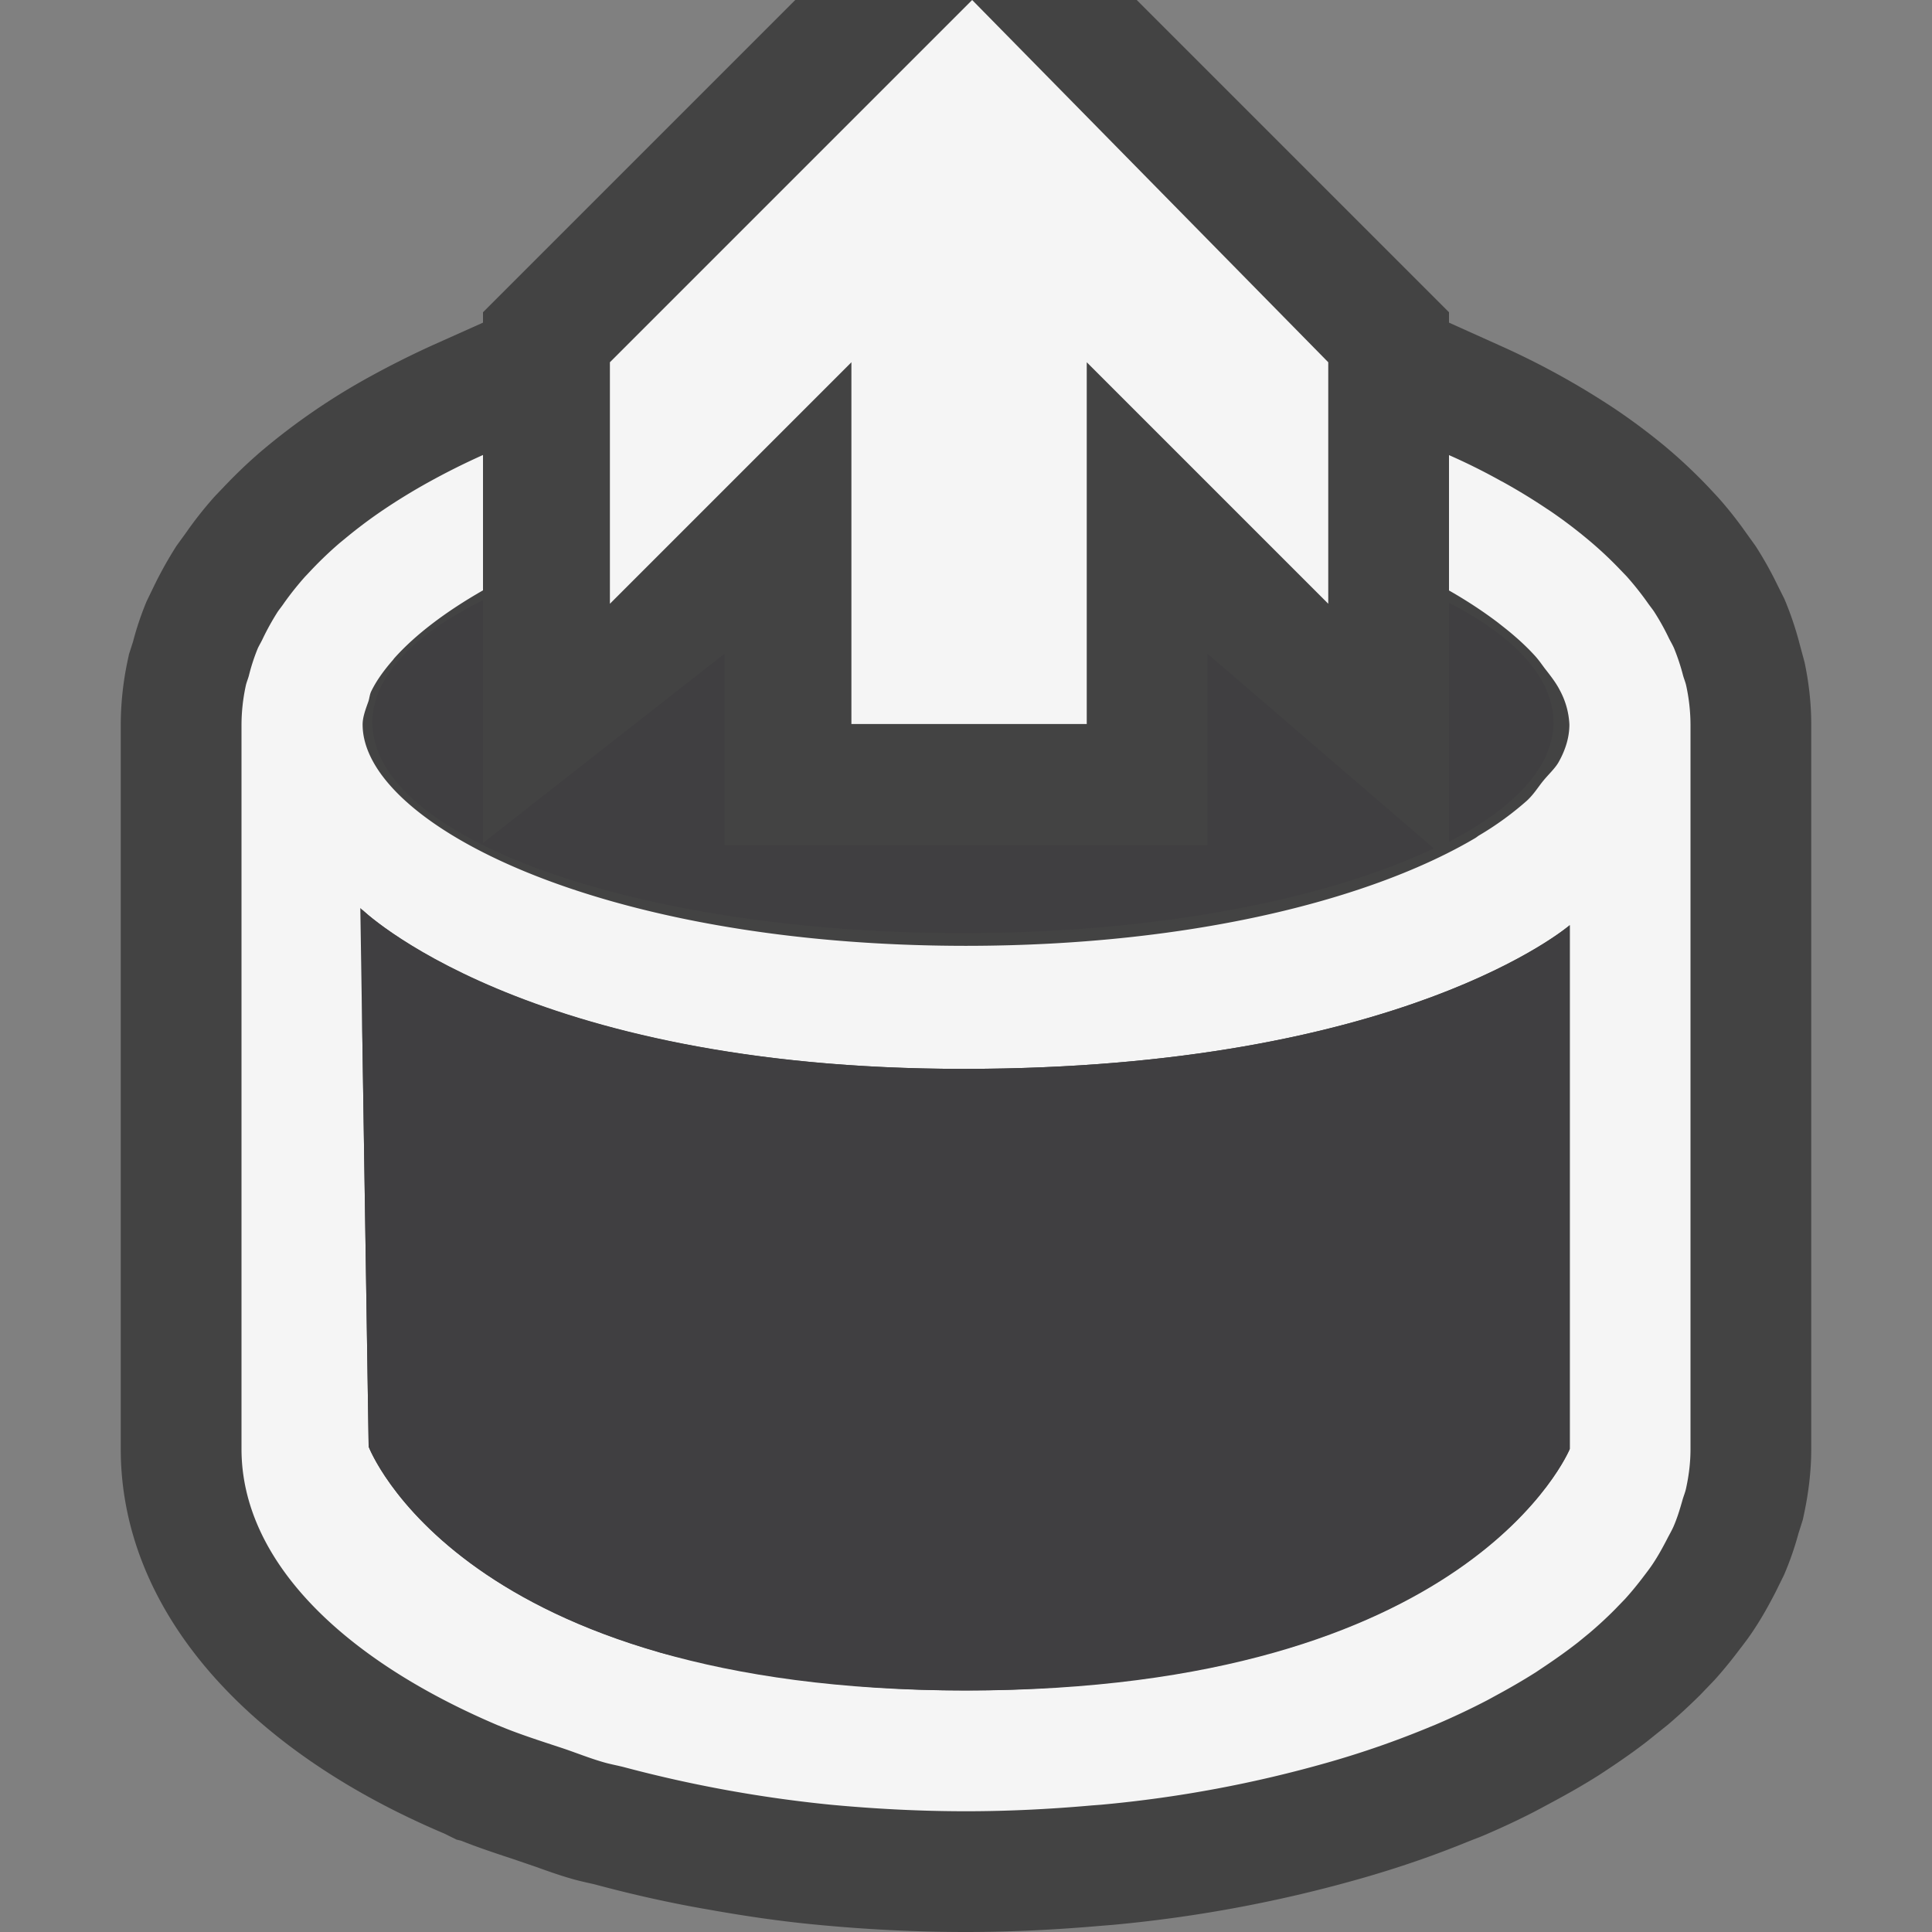 <svg xmlns="http://www.w3.org/2000/svg" viewBox="0 0 16 16"><rect x="0" y="0" width="16" height="16" fill="#808080" stroke="none"/><style>.st0{opacity:0;fill:#403F41}.st1{display:none}.st1,.st2{fill:#434343}.st3{fill:#f5f5f5}.st4{fill:#403F41}</style><path class="st0" d="M0 0h16v16H0z" id="outline"/><g id="icon_x5F_bg"><path class="st1" d="M11.586 0L10 1.586V0H6v1.586L4.414 0H4v4.414l3.222 3.314h1.555L12 4.414V0z"/><path class="st2" d="M14.944 5.482l-.039-.144a2.7 2.7 0 0 0-.127-.377l-.058-.116a3.024 3.024 0 0 0-.183-.326l-.075-.104a3.23 3.23 0 0 0-.233-.295l-.084-.09a4.297 4.297 0 0 0-.361-.338 5.222 5.222 0 0 0-.413-.308 6.55 6.55 0 0 0-.962-.528L12 2.672v-.086L9.414 0H6.586L4 2.586v.086l-.411.184a7.52 7.52 0 0 0-.516.258 5.43 5.43 0 0 0-.912.625 4.123 4.123 0 0 0-.308.294l-.07.073a3.128 3.128 0 0 0-.244.308l-.077.106a3.317 3.317 0 0 0-.182.324l-.065.134c-.05.119-.088.238-.113.335l-.034.106-.012.057A2.574 2.574 0 0 0 1 6v6c0 1.303.997 2.473 2.68 3.185l.101.05.038.009c.138.055.284.104.431.152l.193.066c.091.033.182.065.267.09.058.018.119.032.213.053.305.082.621.154.949.21.297.053.6.098.917.127.392.037.796.058 1.211.058.385 0 .759-.02 1.114-.051l.1-.008a11.272 11.272 0 0 0 2.112-.4c.283-.083.555-.176.848-.296l.095-.037c.18-.076.352-.158.483-.228l.106-.057c.138-.074.271-.15.396-.23l.11-.073c.115-.078.226-.157.313-.228l.136-.109c.093-.079.181-.161.265-.244l.122-.127c.079-.088.151-.178.207-.253.042-.054.083-.109.113-.155.066-.099.122-.198.184-.318l.071-.144a2.58 2.58 0 0 0 .119-.342l.036-.114.012-.056c.038-.18.058-.359.058-.53V6c0-.173-.02-.351-.056-.518z"/><path class="st3" d="M13.965 5.681c-.006-.029-.018-.057-.026-.085a1.773 1.773 0 0 0-.075-.227c-.012-.028-.029-.056-.043-.084a1.981 1.981 0 0 0-.122-.219c-.016-.024-.035-.047-.051-.07a2.514 2.514 0 0 0-.176-.222l-.051-.053a3.173 3.173 0 0 0-.28-.261 4.01 4.01 0 0 0-.301-.227l-.029-.019a5.018 5.018 0 0 0-.369-.225l-.012-.006a5.065 5.065 0 0 0-.43-.214V4.89c.151.086.285.175.404.265l.038.03c.104.081.193.162.268.244.032.035.056.07.082.105.047.06.094.12.124.179a.658.658 0 0 1 .081.287c0 .102-.03.207-.09.313-.029.051-.085.102-.127.154-.045.055-.076.109-.135.164a2.57 2.57 0 0 1-.4.29l-.025.018c-.838.496-2.314.893-4.22.894C4.95 7.832 3.003 6.815 3.003 6c0-.061.025-.127.048-.191.009-.028.01-.055.023-.083.041-.085.103-.172.179-.259.006-.007.01-.014.017-.021.17-.189.417-.378.73-.557V3.768a5.966 5.966 0 0 0-.443.221 5.018 5.018 0 0 0-.398.244 4.01 4.01 0 0 0-.301.227l-.044.036a3.173 3.173 0 0 0-.236.225l-.051.054a2.542 2.542 0 0 0-.176.221c-.016.024-.035.047-.051.07a2.16 2.16 0 0 0-.122.219c-.013.029-.03.056-.043.084a1.624 1.624 0 0 0-.074.227c-.008.029-.02.056-.026.085A1.55 1.55 0 0 0 2 6v6c0 .918.827 1.738 2.125 2.289l.006.002c.166.07.35.128.531.188.113.038.218.081.336.115.058.017.123.028.182.044a10.818 10.818 0 0 0 1.7.308c.364.034.737.054 1.12.054.355 0 .701-.018 1.04-.048l.079-.006a10.229 10.229 0 0 0 1.882-.351 7.675 7.675 0 0 0 .867-.304l.006-.002c.156-.066.304-.136.446-.21l.064-.035c.117-.063.229-.128.335-.195l.088-.059c.092-.062.18-.125.263-.19l.094-.077c.073-.062.141-.125.205-.189l.089-.092c.057-.063.108-.126.157-.191.026-.034.052-.068.075-.103.043-.065.079-.131.114-.198.018-.036.039-.071.055-.107.031-.071.053-.144.074-.218.009-.033.023-.065.03-.098.024-.109.037-.217.037-.327V6a1.55 1.55 0 0 0-.035-.319zM13 12s-.443 1.071-2.322 1.645c-.459.13-.967.236-1.539.295l-.104.01a10.994 10.994 0 0 1-1.907.015l-.063-.006a10.181 10.181 0 0 1-.767-.094l-.014-.002a8.838 8.838 0 0 1-.63-.131c-.054-.014-.113-.026-.166-.041-.028-.007-.053-.017-.08-.024-1.933-.573-2.355-1.687-2.355-1.687L3 8.538V7.534c.08.076 1.443 1.318 4.977 1.318 3.645 0 5.023-1.19 5.023-1.19V12z"/></g><g id="icon_x5F_fg"><path class="st4" d="M2.984 7.52s1.348 1.332 4.993 1.332S13 7.662 13 7.662V12s-.813 2-5 2-4.947-2.019-4.947-2.019L2.984 7.52z"/><path class="st4" d="M10 5.414V7H6V5.414L4 6.981V4.97c-.572.285-.916.633-.916 1.011 0 .965 2.19 1.747 4.891 1.747 1.6 0 3.007-.278 3.899-.702L10 5.414zM12 4.992v1.979c.544-.281.865-.622.865-.99s-.321-.708-.865-.989z"/><path class="st3" d="M7.051 3v2.996H9V3l2 2V3L8.051 0l-3 3v2l2-2z"/></g></svg>
